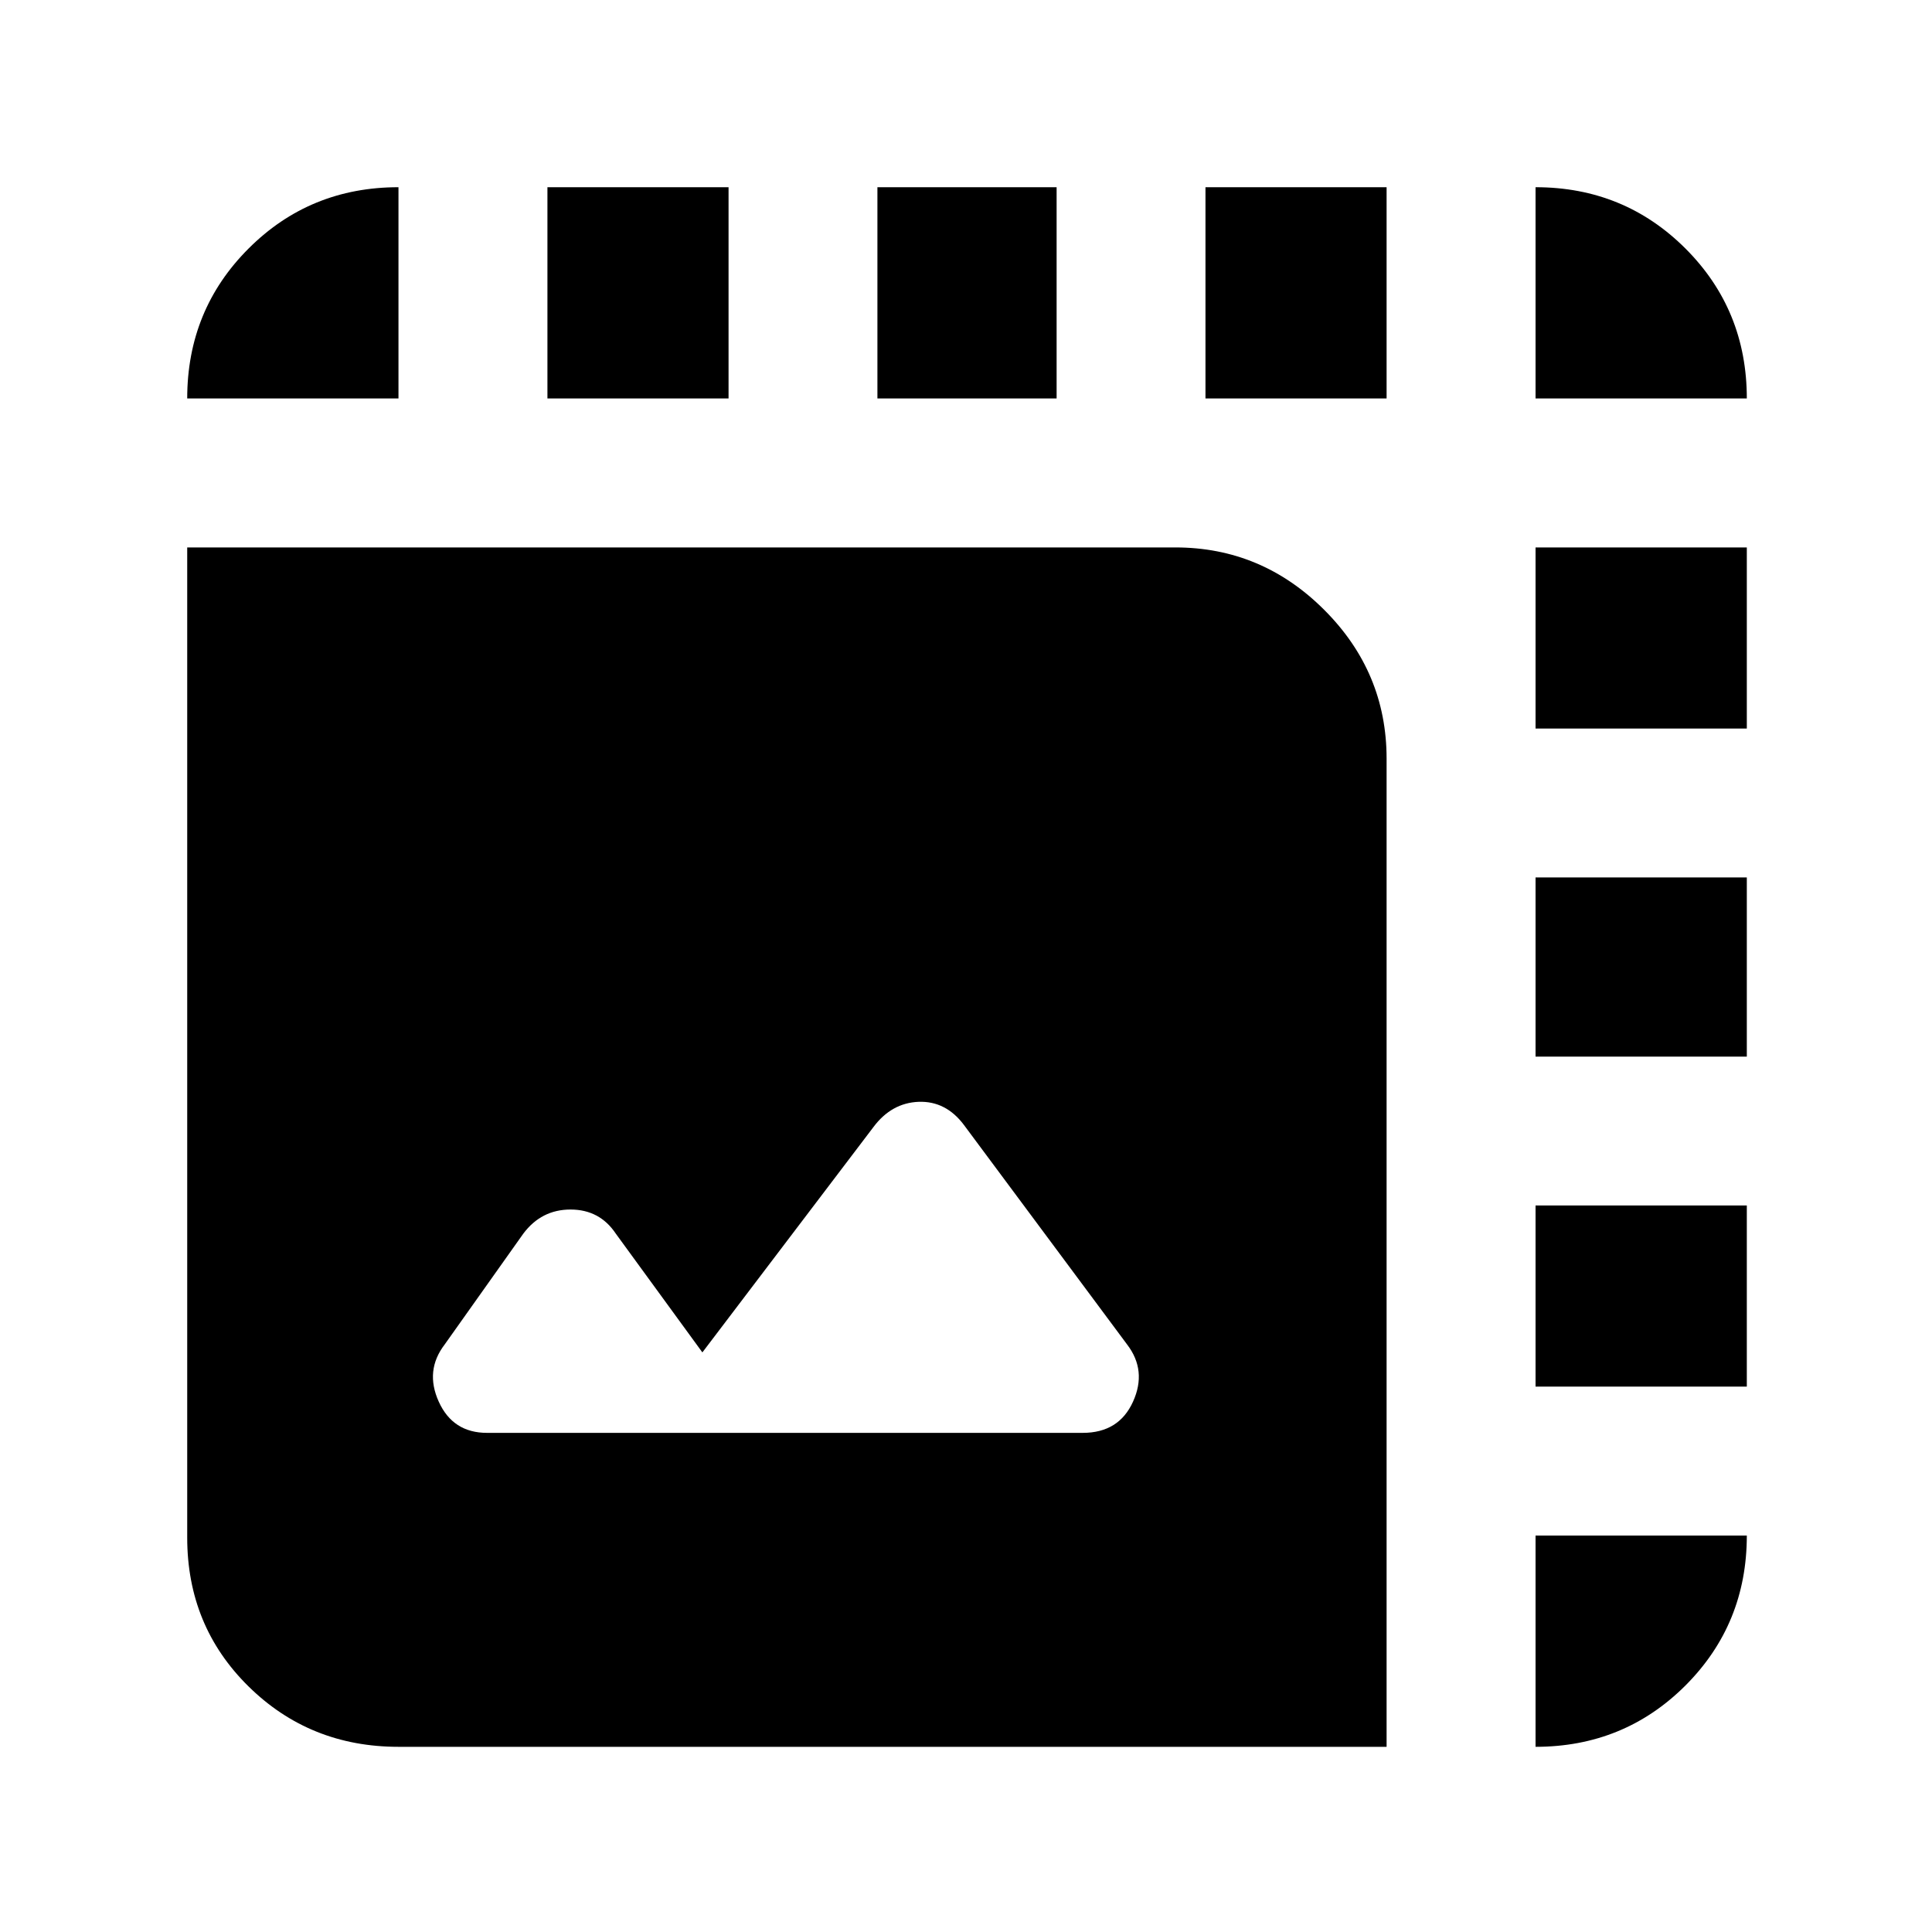 <svg xmlns="http://www.w3.org/2000/svg" height="20" width="20"><path d="M4.125 18.083Q3.208 18.083 2.573 17.458Q1.938 16.833 1.938 15.917V5.667H12.167Q13.062 5.667 13.708 6.313Q14.354 6.958 14.354 7.854V18.083ZM5.042 14.833H11.208Q11.583 14.833 11.729 14.51Q11.875 14.188 11.667 13.917L9.979 11.646Q9.792 11.396 9.51 11.406Q9.229 11.417 9.042 11.667L7.271 14L6.375 12.771Q6.208 12.521 5.906 12.521Q5.604 12.521 5.417 12.771L4.604 13.917Q4.396 14.188 4.542 14.51Q4.688 14.833 5.042 14.833ZM1.938 4.125Q1.938 3.208 2.573 2.573Q3.208 1.938 4.125 1.938V4.125ZM9.083 4.125V1.938H10.938V4.125ZM15.896 4.125V1.938Q16.812 1.938 17.448 2.573Q18.083 3.208 18.083 4.125ZM5.667 4.125V1.938H7.542V4.125ZM15.896 10.938V9.083H18.083V10.938ZM15.896 18.083V15.896H18.083Q18.083 16.812 17.448 17.448Q16.812 18.083 15.896 18.083ZM15.896 7.542V5.667H18.083V7.542ZM15.896 14.354V12.479H18.083V14.354ZM12.479 4.125V1.938H14.354V4.125Z"/></svg>